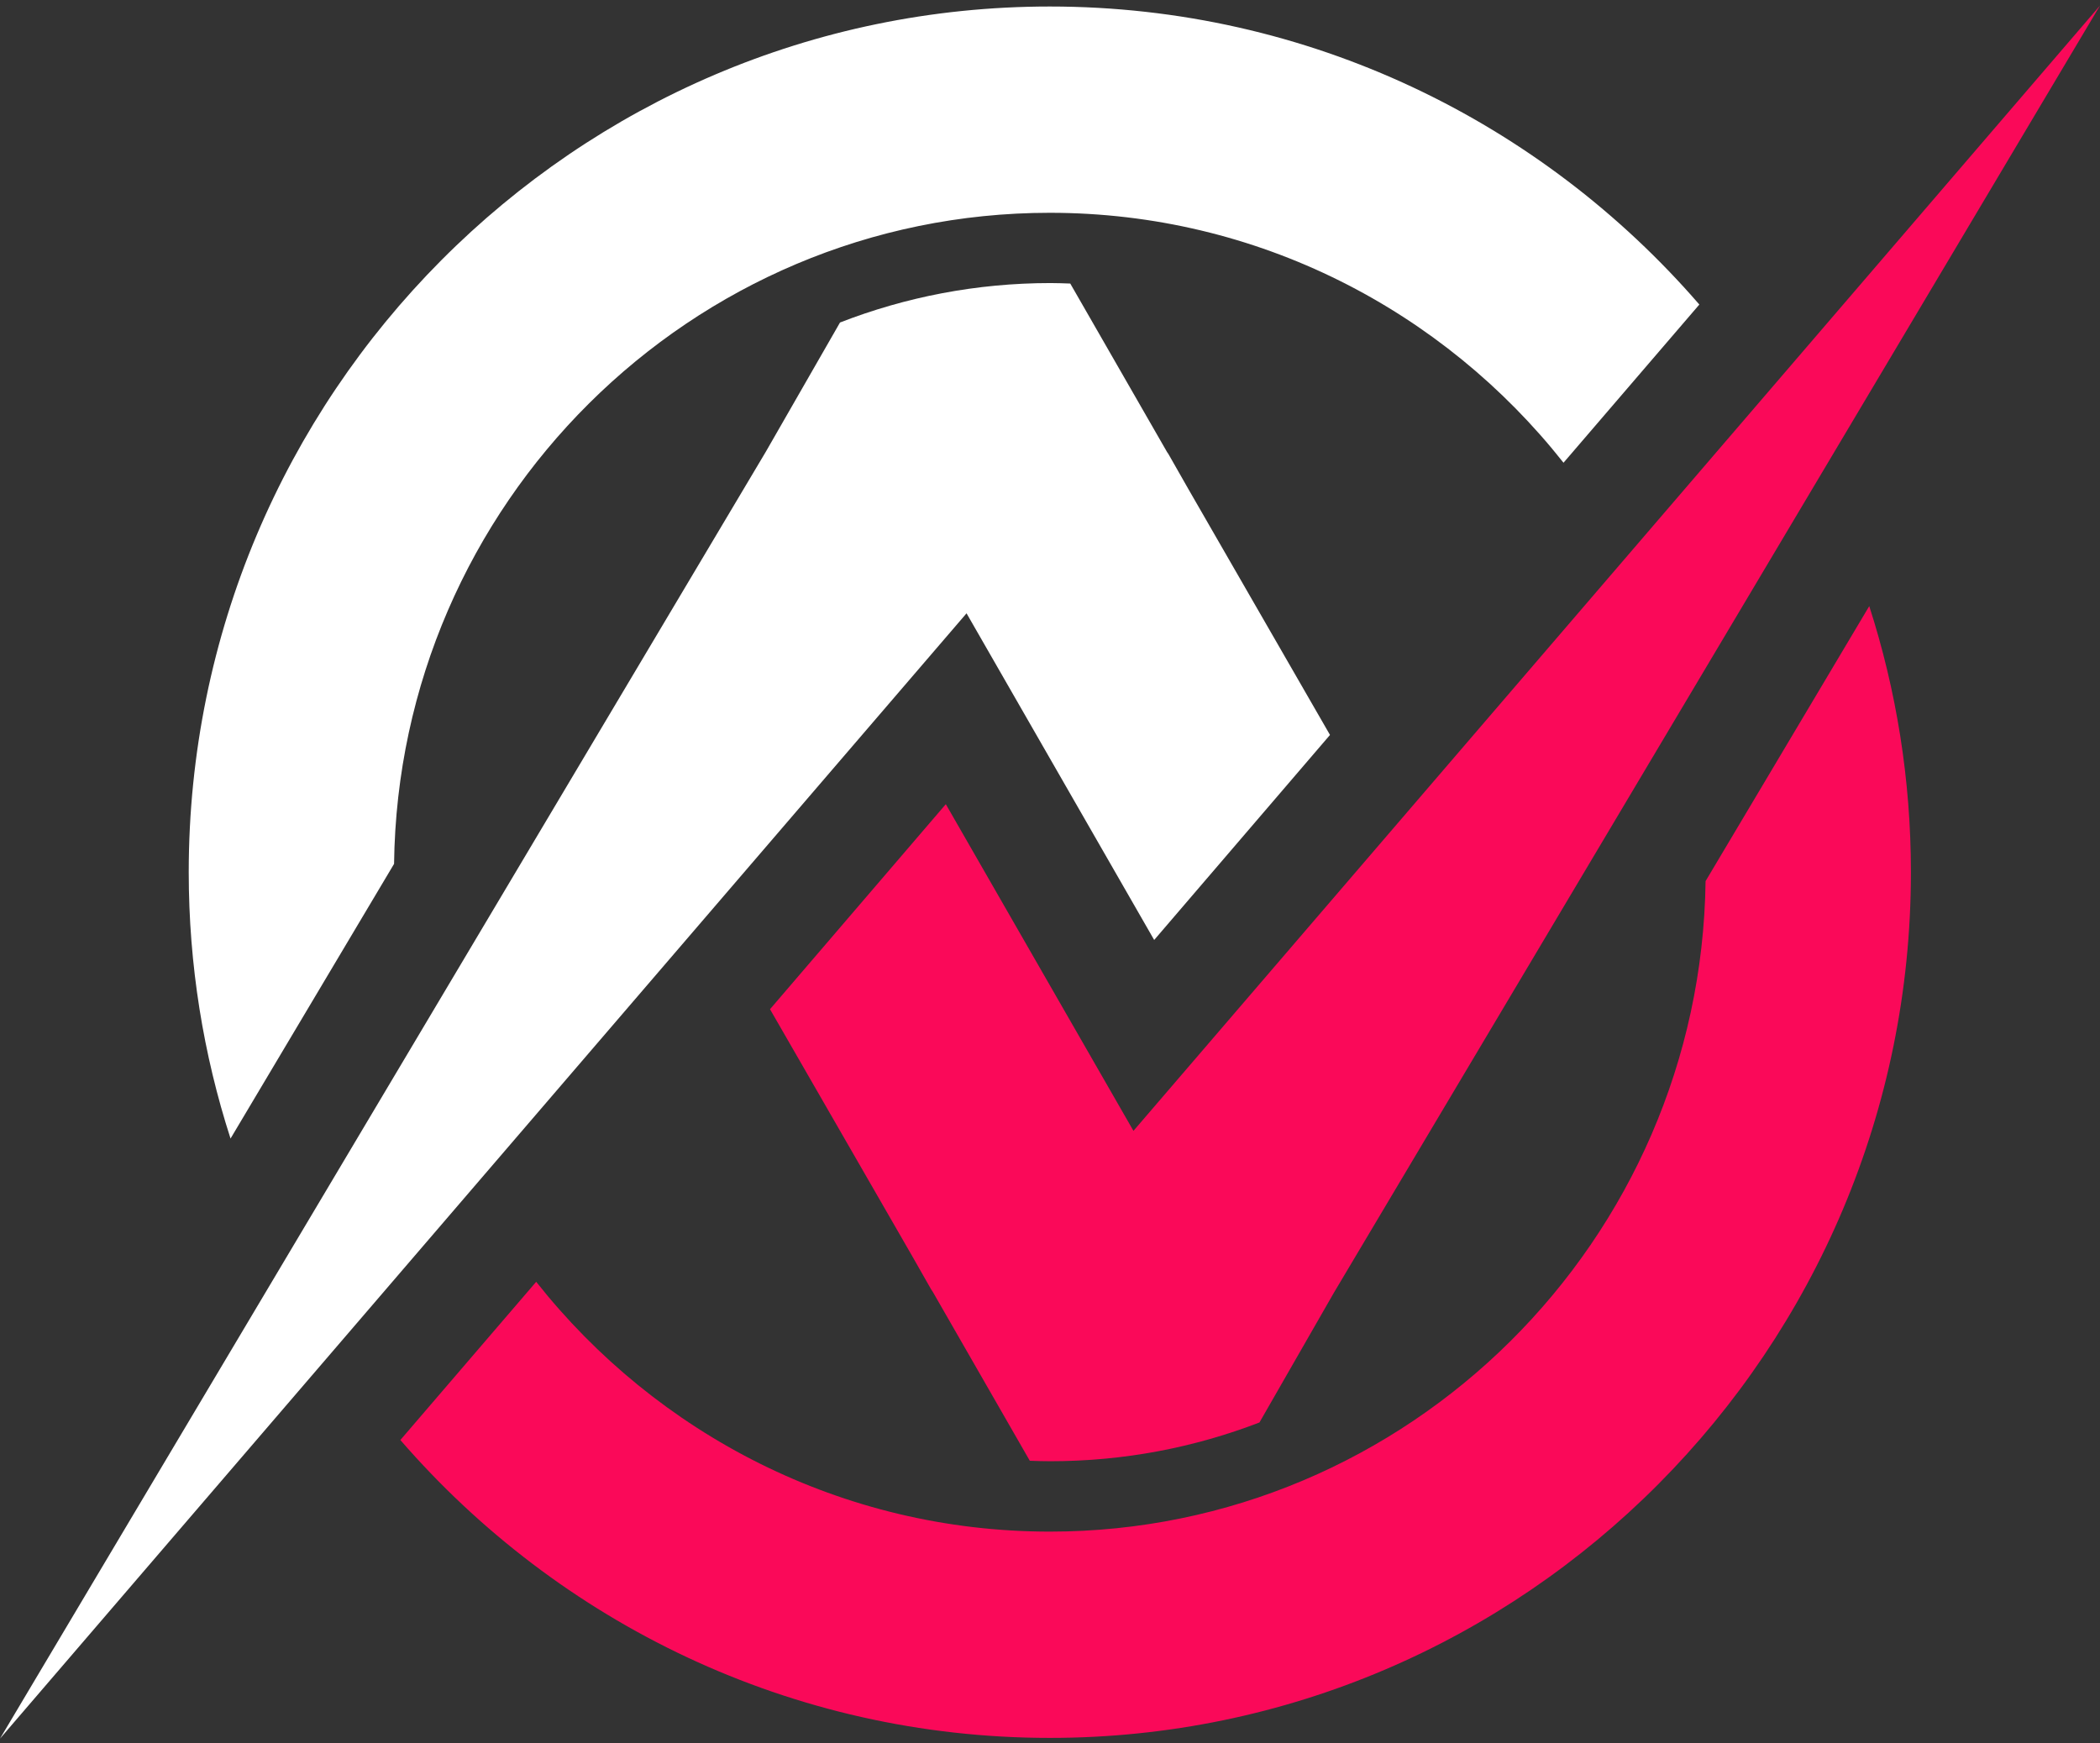 <svg width="100" height="83" viewBox="0 0 100 83" fill="none" xmlns="http://www.w3.org/2000/svg">
<rect x="0" y="0" width="100" height="83" fill="#333333" stroke="none"/>
<path d="M18.765 41.137C18.978 24.004 32.901 10.133 49.991 10.133C59.891 10.133 68.727 14.787 74.453 22.035C76.653 19.47 78.837 16.931 80.921 14.502C73.401 5.813 62.324 0.31 49.991 0.31C27.381 0.31 8.987 18.802 8.987 41.533C8.987 45.957 9.687 50.221 10.978 54.217C13.539 49.913 16.197 45.447 18.765 41.137Z" fill="white"/>
<path d="M81.218 41.953C80.995 59.073 67.073 72.934 49.992 72.934C40.095 72.934 31.259 68.28 25.533 61.038C23.333 63.604 21.149 66.143 19.065 68.572C26.588 77.257 37.663 82.757 49.992 82.757C72.602 82.757 90.996 64.265 90.996 41.534C90.996 37.114 90.299 32.856 89.012 28.863C86.447 33.17 83.789 37.639 81.221 41.953H81.218Z" fill="#FA0959"/>
<path d="M45.038 38.296C42.773 40.936 39.877 44.315 36.667 48.058L43.438 59.814C43.803 60.453 44.115 61.004 44.341 61.4C44.367 61.445 44.393 61.484 44.422 61.523L49.038 69.56C49.367 69.573 49.696 69.582 50.025 69.582C53.529 69.582 56.88 68.927 59.974 67.737L63.526 61.546L100 0.264L53.974 53.85L45.038 38.293V38.296Z" fill="#FA0959"/>
<path d="M54.962 44.759C57.227 42.119 60.123 38.74 63.333 34.997L56.562 23.241C56.198 22.602 55.885 22.051 55.659 21.655C55.633 21.61 55.607 21.567 55.578 21.532L50.965 13.502C50.652 13.492 50.34 13.479 50.027 13.479C46.494 13.479 43.114 14.147 40.001 15.357L36.471 21.506L0 82.791L46.026 29.205L54.962 44.762V44.759Z" fill="white"/>
</svg>
